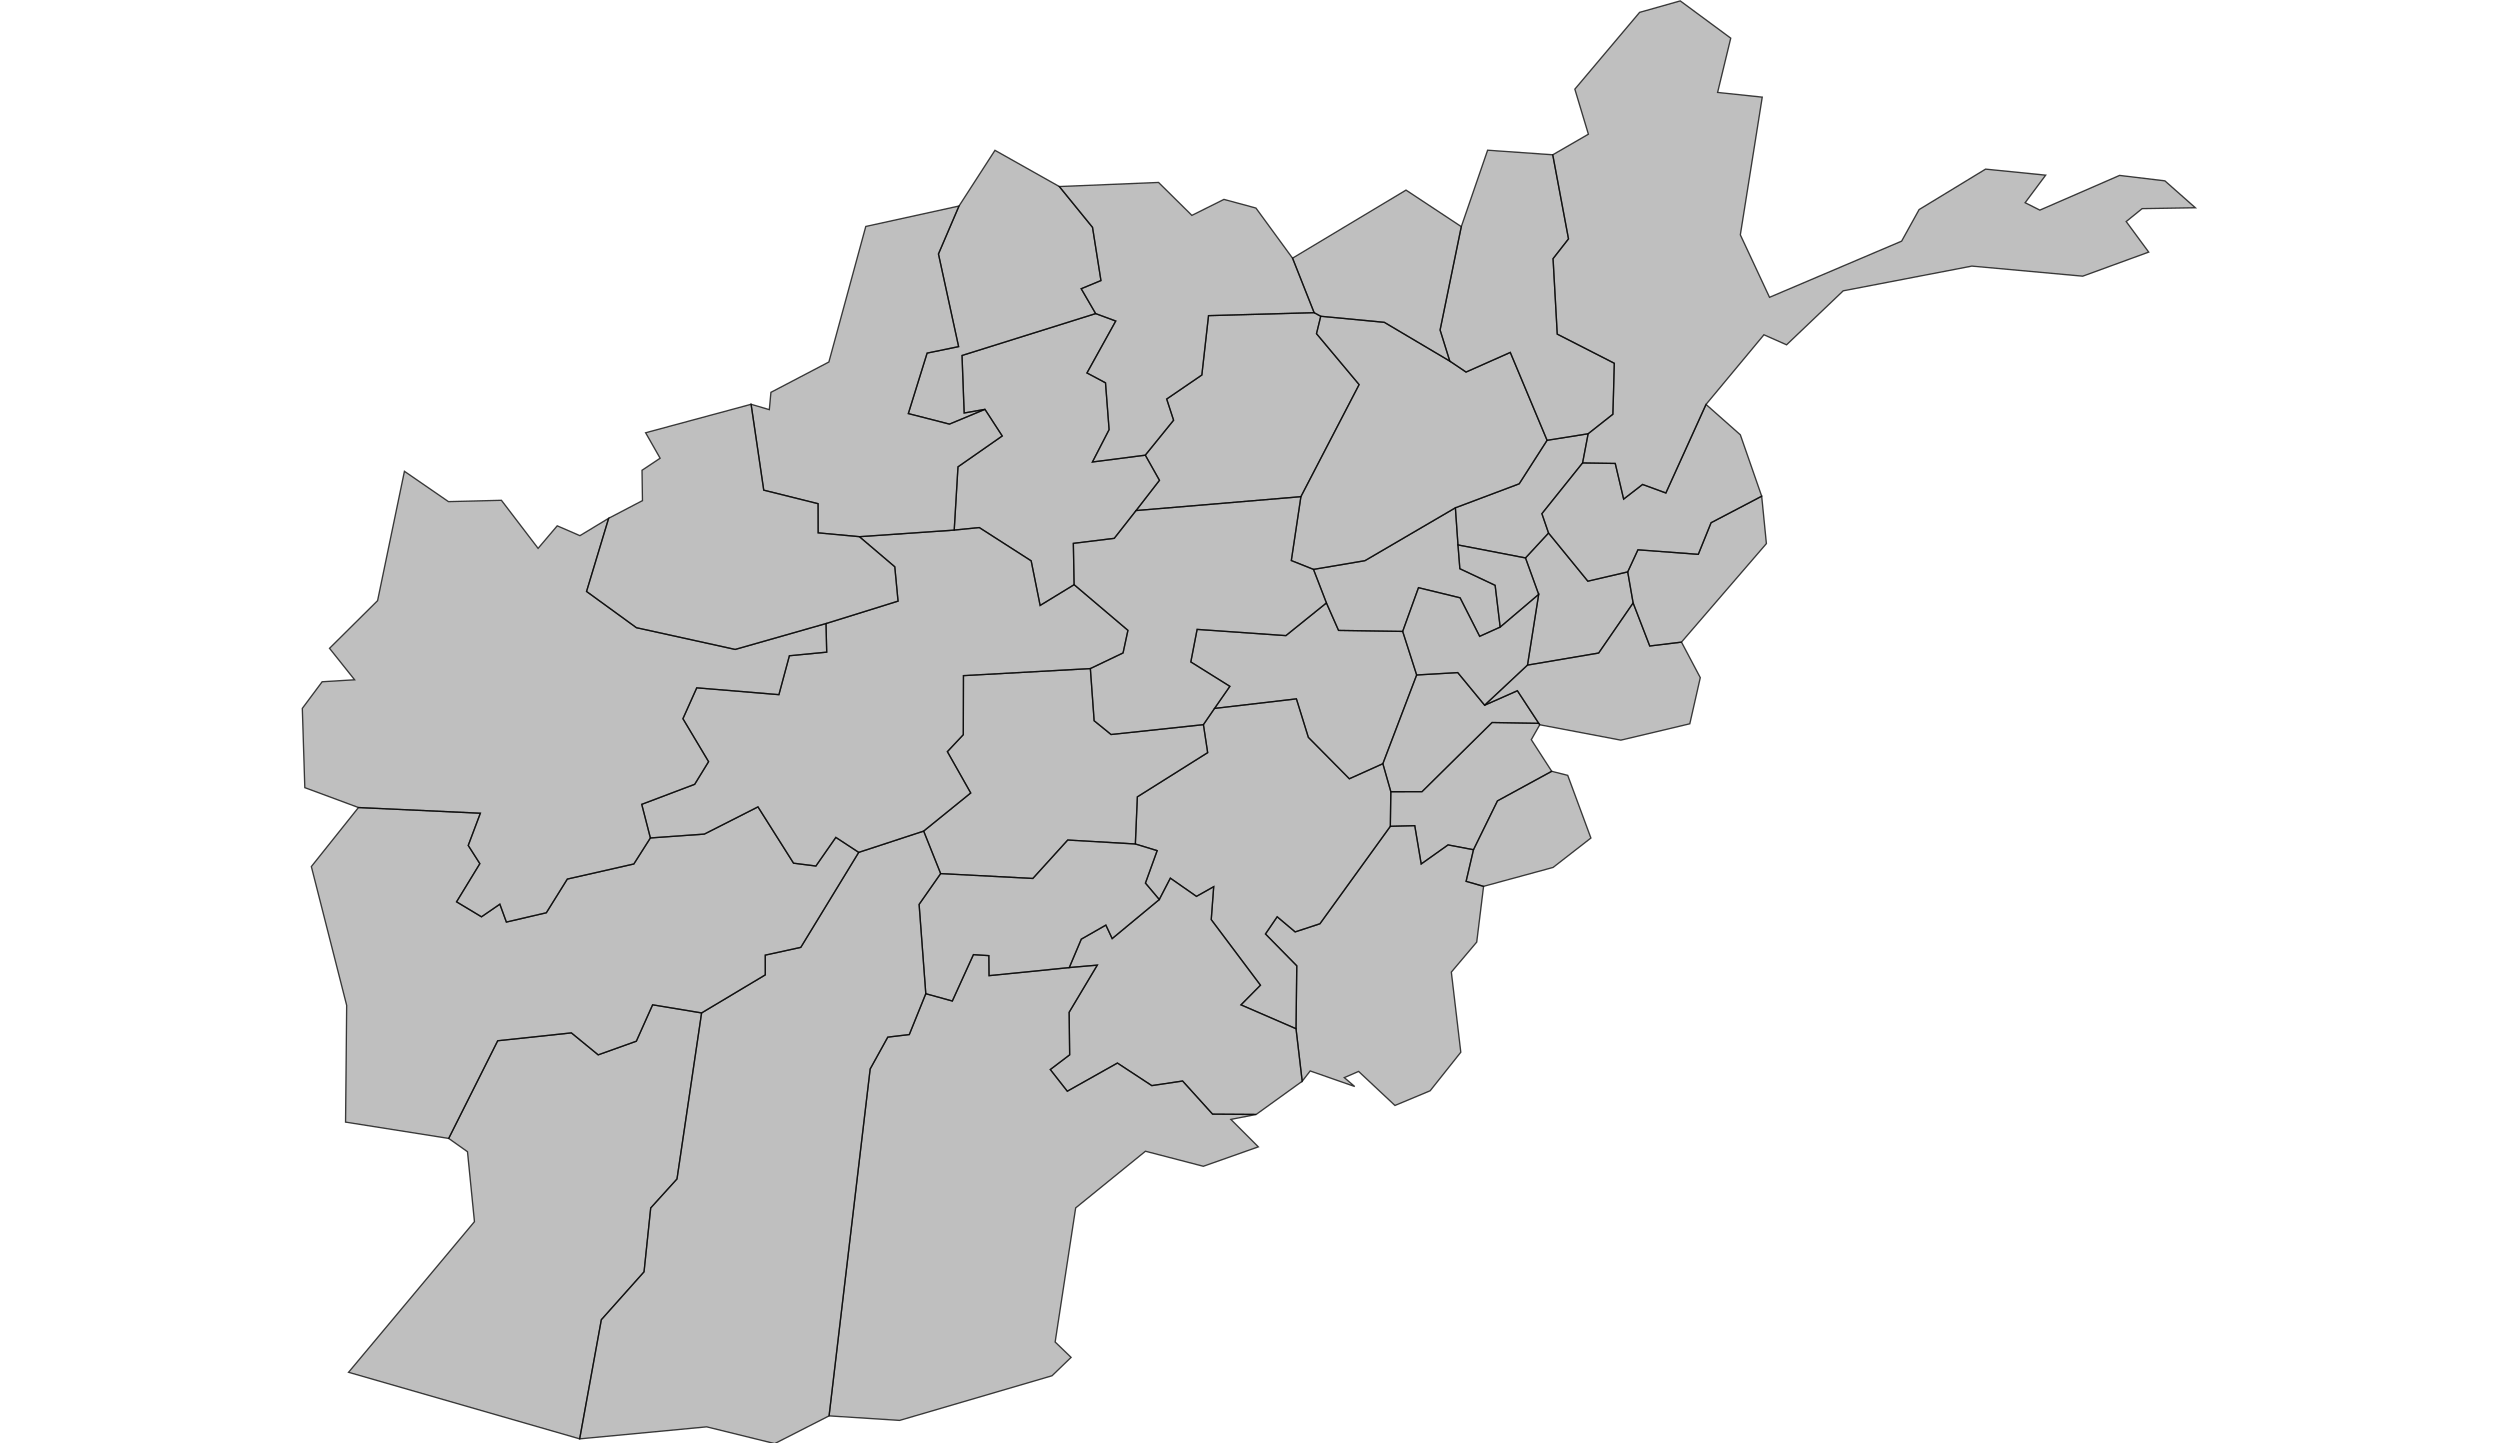 <?xml version="1.0" encoding="UTF-8" standalone="no" ?>
    <!DOCTYPE svg PUBLIC "-//W3C//DTD SVG 1.1//EN" "http://www.w3.org/Graphics/SVG/1.1/DTD/svg11.dtd">
    <svg version="1.1" xmlns="http://www.w3.org/2000/svg" xmlns:xlink="http://www.w3.org/1999/xlink" width="1599" height="923" xml:space="preserve">
        <style>
          path { 
            stroke-width: 0.5;
            fill: #616161;
            fill-opacity: 0.4;
            stroke: #000000;
            stroke-opacity: 0.75; 
          }
        </style>
        <g>
            <g transform="translate(193.943,274.376) scale(1)">
                <g transform="translate(0,0) scale(1.733)">
                    <path cs="100,100" d="M456.99,266.63L439.77,266.33L413.9,291.86L402.4,291.87L402.22,304.65L411.23,304.41L413.61,318.55L423.52,311.51L432.91,313.29L441.76,295.26L461.79,284.34L454.25,272.67L457.37,267.17L456.99,266.63z" transform="translate(-1,-158)" stroke-width="0.5" fill="#616161" fill-opacity="0.4" stroke="#000000" stroke-opacity="0.75" class="amcharts-map-area amcharts-map-area-AF-PIA" role="menuitem" aria-label="Paktya  " countryId="AF-PIA"></path>
                    <path cs="100,100" d="M406.78,232.71L383.11,232.34L378.63,222.2L363.67,234.26L330.91,231.96L328.58,243.98L342.99,252.99L337.33,261.14L367.55,257.61L371.96,271.82L387.09,287.11L399.46,281.54L411.94,248.79L406.78,232.71z" transform="translate(-1,-158)" stroke-width="0.5" fill="#616161" fill-opacity="0.4" stroke="#000000" stroke-opacity="0.75" class="amcharts-map-area amcharts-map-area-AF-WAR" role="menuitem" aria-label="Wardak  " countryId="AF-WAR"></path>
                    <path cs="100,100" d="M374.09,115.07L335.12,116.17L332.65,138.08L319.67,146.95L322.22,154.77L311.78,167.66L317.01,176.95L308.37,188.11L369.21,182.99L390.7,141.62L374.97,122.83L376.54,116.4L374.09,115.07z" transform="translate(-1,-158)" stroke-width="0.5" fill="#616161" fill-opacity="0.4" stroke="#000000" stroke-opacity="0.75" class="amcharts-map-area amcharts-map-area-AF-SAM" role="menuitem" aria-label="Samangan  " countryId="AF-SAM"></path>
                    <path cs="100,100" d="M426.23,187.09L392.85,206.6L373.85,209.82L378.63,222.2L383.11,232.34L406.78,232.71L412.61,216.58L427.96,220.31L435.19,234.54L442.76,231.12L440.9,215.7L427.88,209.57L427.19,200.8L426.23,187.09z" transform="translate(-1,-158)" stroke-width="0.5" fill="#616161" fill-opacity="0.4" stroke="#000000" stroke-opacity="0.75" class="amcharts-map-area amcharts-map-area-AF-PAR" role="menuitem" aria-label="Parwan  " countryId="AF-PAR"></path>
                    <path cs="100,100" d="M437.02,259.95L427.1,247.91L411.94,248.79L399.46,281.54L402.4,291.87L413.9,291.86L439.77,266.33L456.99,266.63L449.11,254.6L437.02,259.95z" transform="translate(-1,-158)" stroke-width="0.5" fill="#616161" fill-opacity="0.4" stroke="#000000" stroke-opacity="0.75" class="amcharts-map-area amcharts-map-area-AF-LOG" role="menuitem" aria-label="Logar  " countryId="AF-LOG"></path>
                    <path cs="100,100" d="M489.83,210.74L475.11,214.17L460.61,196.4L452.1,205.6L456.97,219.05L452.84,245.15L479.11,240.69L491.83,222.21L489.83,210.74z" transform="translate(-1,-158)" stroke-width="0.5" fill="#616161" fill-opacity="0.4" stroke="#000000" stroke-opacity="0.75" class="amcharts-map-area amcharts-map-area-AF-LAG" role="menuitem" aria-label="Laghman  " countryId="AF-LAG"></path>
                    <path cs="100,100" d="M475.23,159.76L460.07,162.18L449.78,178.23L426.23,187.09L427.19,200.8L452.1,205.6L460.61,196.4L458.16,189.26L473.18,170.52L475.23,159.76z" transform="translate(-1,-158)" stroke-width="0.5" fill="#616161" fill-opacity="0.4" stroke="#000000" stroke-opacity="0.75" class="amcharts-map-area amcharts-map-area-AF-PAN" role="menuitem" aria-label="Panjshayr  " countryId="AF-PAN"></path>
                    <path cs="100,100" d="M452.1,205.6L427.19,200.8L427.88,209.57L440.9,215.7L442.76,231.12L456.97,219.05L452.1,205.6z" transform="translate(-1,-158)" stroke-width="0.5" fill="#616161" fill-opacity="0.4" stroke="#000000" stroke-opacity="0.75" class="amcharts-map-area amcharts-map-area-AF-KAP" role="menuitem" aria-label="Kapisa  " countryId="AF-KAP"></path>
                    <path cs="100,100" d="M442.76,231.12L435.19,234.54L427.96,220.31L412.61,216.58L406.78,232.71L411.94,248.79L427.1,247.91L437.02,259.95L452.84,245.15L456.97,219.05L442.76,231.12z" transform="translate(-1,-158)" stroke-width="0.5" fill="#616161" fill-opacity="0.4" stroke="#000000" stroke-opacity="0.75" class="amcharts-map-area amcharts-map-area-AF-KAB" role="menuitem" aria-label="Kabul  " countryId="AF-KAB"></path>
                    <path cs="100,100" d="M424.15,132.94L399.99,118.63L376.54,116.4L374.97,122.83L390.7,141.62L369.21,182.99L365.67,206.57L373.85,209.82L392.85,206.6L426.23,187.09L449.78,178.23L460.07,162.18L446.49,129.74L430.16,136.99L424.15,132.94z" transform="translate(-1,-158)" stroke-width="0.5" fill="#616161" fill-opacity="0.4" stroke="#000000" stroke-opacity="0.75" class="amcharts-map-area amcharts-map-area-AF-BGL" role="menuitem" aria-label="Baghlan  " countryId="AF-BGL"></path>
                    <path cs="100,100" d="M462.16,56.8L438.12,55.11L428.41,83.32L420.58,121.47L424.15,132.94L430.16,136.99L446.49,129.74L460.07,162.18L475.23,159.76L484.37,152.55L484.89,133.75L463.83,122.99L462.28,95.14L467.98,87.84L462.16,56.8z" transform="translate(-1,-158)" stroke-width="0.5" fill="#616161" fill-opacity="0.4" stroke="#000000" stroke-opacity="0.75" class="amcharts-map-area amcharts-map-area-AF-TAK" role="menuitem" aria-label="Takhar  " countryId="AF-TAK"></path>
                    <path cs="100,100" d="M509.68,236.66L497.96,238.09L491.83,222.21L479.11,240.69L452.84,245.15L437.02,259.95L449.11,254.6L456.99,266.63L457.37,267.17L487.29,272.85L512.75,266.81L516.62,249.78L509.68,236.66z" transform="translate(-1,-158)" stroke-width="0.5" fill="#616161" fill-opacity="0.4" stroke="#000000" stroke-opacity="0.75" class="amcharts-map-area amcharts-map-area-AF-NAN" role="menuitem" aria-label="Nangarhar  " countryId="AF-NAN"></path>
                    <path cs="100,100" d="M428.41,83.32L408,69.83L366.12,94.95L374.09,115.07L376.54,116.4L399.99,118.63L424.15,132.94L420.58,121.47L428.41,83.32z" transform="translate(-1,-158)" stroke-width="0.5" fill="#616161" fill-opacity="0.4" stroke="#000000" stroke-opacity="0.75" class="amcharts-map-area amcharts-map-area-AF-KDZ" role="menuitem" aria-label="Kunduz  " countryId="AF-KDZ"></path>
                    <path cs="100,100" d="M509.68,236.66L541.02,200.3L539.28,182.81L520.6,192.59L515.88,204.26L493.6,202.59L489.83,210.74L491.83,222.21L497.96,238.09L509.68,236.66z" transform="translate(-1,-158)" stroke-width="0.5" fill="#616161" fill-opacity="0.4" stroke="#000000" stroke-opacity="0.75" class="amcharts-map-area amcharts-map-area-AF-KNR" role="menuitem" aria-label="Kunar  " countryId="AF-KNR"></path>
                    <path cs="100,100" d="M539.28,182.81L531.4,160.15L518.73,148.94L503.91,181.62L495.31,178.47L488.33,183.88L485.23,170.72L473.18,170.52L458.16,189.26L460.61,196.4L475.11,214.17L489.83,210.74L493.6,202.59L515.88,204.26L520.6,192.59L539.28,182.81z" transform="translate(-1,-158)" stroke-width="0.5" fill="#616161" fill-opacity="0.4" stroke="#000000" stroke-opacity="0.75" class="amcharts-map-area amcharts-map-area-AF-NUR" role="menuitem" aria-label="Nuristan  " countryId="AF-NUR"></path>
                    <path cs="100,100" d="M509.22,0L494.22,4.23L470.31,32.58L475.31,49.2L462.16,56.8L467.98,87.84L462.28,95.14L463.83,122.99L484.89,133.75L484.37,152.55L475.23,159.76L473.18,170.52L485.23,170.72L488.33,183.88L495.31,178.47L503.91,181.62L518.73,148.94L540.1,123.24L548.46,126.94L569.37,107.01L616.83,97.89L657.76,101.61L682.12,92.72L673.81,81.44L679.69,76.68L699.34,76.36L688.09,66.42L671.36,64.41L641.94,77.22L636.51,74.49L644.09,64.32L621.9,62.09L597.37,77.02L590.92,88.67L542.17,109.4L531.4,86.35L539.49,35.52L523.01,33.79L527.86,13.76L509.22,0z" transform="translate(-1,-158)" stroke-width="0.5" fill="#616161" fill-opacity="0.4" stroke="#000000" stroke-opacity="0.75" class="amcharts-map-area amcharts-map-area-AF-BDS" role="menuitem" aria-label="Badakhshan  " countryId="AF-BDS"></path>
                    <path cs="100,100" d="M432.91,313.29L423.52,311.51L413.61,318.55L411.23,304.41L402.22,304.65L376.24,340.6L367.09,343.61L360.46,338.03L356.13,344.38L367.69,356.13L367.41,379.35L369.69,398.75L372.64,394.94L389.08,400.68L385.24,397.39L390.51,395.11L403.92,407.68L416.92,402.25L428.23,388.02L424.74,358.45L434.11,347.37L436.64,326.8L430.19,324.95L432.91,313.29z" transform="translate(-1,-158)" stroke-width="0.5" fill="#616161" fill-opacity="0.4" stroke="#000000" stroke-opacity="0.75" class="amcharts-map-area amcharts-map-area-AF-PKA" role="menuitem" aria-label="Paktika  " countryId="AF-PKA"></path>
                    <path cs="100,100" d="M436.64,326.8L462.29,319.82L476.25,308.97L467.69,285.83L461.79,284.34L441.76,295.26L432.91,313.29L430.19,324.95L436.64,326.8z" transform="translate(-1,-158)" stroke-width="0.5" fill="#616161" fill-opacity="0.4" stroke="#000000" stroke-opacity="0.75" class="amcharts-map-area amcharts-map-area-AF-KHO" role="menuitem" aria-label="Khost  " countryId="AF-KHO"></path>
                    <path cs="100,100" d="M399.46,281.54L387.09,287.11L371.96,271.82L367.55,257.61L337.33,261.14L333.23,267.12L334.8,277.45L308.85,293.77L308.11,311.17L316.16,313.63L311.83,325.6L316.95,331.67L321.03,323.78L330.67,330.51L337.03,326.93L336.12,339.08L354.28,363.28L347.09,370.54L367.41,379.35L367.69,356.13L356.13,344.38L360.46,338.03L367.09,343.61L376.24,340.6L402.22,304.65L402.4,291.87L399.46,281.54z" transform="translate(-1,-158)" stroke-width="0.5" fill="#616161" fill-opacity="0.4" stroke="#000000" stroke-opacity="0.75" class="amcharts-map-area amcharts-map-area-AF-GHA" role="menuitem" aria-label="Ghazni  " countryId="AF-GHA"></path>
                    <path cs="100,100" d="M367.41,379.35L347.09,370.54L354.28,363.28L336.12,339.08L337.03,326.93L330.67,330.51L321.03,323.78L316.95,331.67L299.56,346.08L297.23,341.1L288.16,346.29L283.72,356.78L294.06,355.88L283.67,373.28L283.87,388.98L276.71,394.41L283,402.42L301.49,392.02L314.18,400.35L325.55,398.65L336.61,410.88L352.7,410.99L369.69,398.75L367.41,379.35z" transform="translate(-1,-158)" stroke-width="0.5" fill="#616161" fill-opacity="0.4" stroke="#000000" stroke-opacity="0.75" class="amcharts-map-area amcharts-map-area-AF-ZAB" role="menuitem" aria-label="Zabul  " countryId="AF-ZAB"></path>
                    <path cs="100,100" d="M283.72,356.78L254.13,359.76L254.05,352.37L248.35,352L240.56,369.12L230.77,366.42L224.68,381.5L216.74,382.45L210.24,394.2L195.07,522.24L221.12,523.91L277.37,507.43L284.4,500.64L278.52,494.97L286.09,445.48L311.83,424.57L333.2,430.12L353.5,422.95L343.38,412.82L352.7,410.99L336.61,410.88L325.55,398.65L314.18,400.35L301.49,392.02L283,402.42L276.71,394.41L283.87,388.98L283.67,373.28L294.06,355.88L283.72,356.78z" transform="translate(-1,-158)" stroke-width="0.5" fill="#616161" fill-opacity="0.4" stroke="#000000" stroke-opacity="0.75" class="amcharts-map-area amcharts-map-area-AF-KAN" role="menuitem" aria-label="Kandahar  " countryId="AF-KAN"></path>
                    <path cs="100,100" d="M291.51,246.43L244.67,249.03L244.61,270.83L238.73,277.09L247.35,292.34L229.98,306.41L236.25,322.1L270.29,323.89L283.16,309.71L308.11,311.17L308.85,293.77L334.8,277.45L333.23,267.12L299.15,270.76L292.91,265.69L291.51,246.43z" transform="translate(-1,-158)" stroke-width="0.5" fill="#616161" fill-opacity="0.4" stroke="#000000" stroke-opacity="0.75" class="amcharts-map-area amcharts-map-area-AF-DAY" role="menuitem" aria-label="Daykundi  " countryId="AF-DAY"></path>
                    <path cs="100,100" d="M308.11,311.17L283.16,309.71L270.29,323.89L236.25,322.1L228.3,333.46L230.77,366.42L240.56,369.12L248.35,352L254.05,352.37L254.13,359.76L283.72,356.78L288.16,346.29L297.23,341.1L299.56,346.08L316.95,331.67L311.83,325.6L316.16,313.63L308.11,311.17z" transform="translate(-1,-158)" stroke-width="0.5" fill="#616161" fill-opacity="0.4" stroke="#000000" stroke-opacity="0.75" class="amcharts-map-area amcharts-map-area-AF-URU" role="menuitem" aria-label="Uruzgan  " countryId="AF-URU"></path>
                    <path cs="100,100" d="M148.03,373.52L129.95,370.52L123.94,383.95L109.86,388.99L99.96,380.88L72.78,383.78L54.68,419.84L61.62,424.75L64.19,450.55L17.72,506.15L103.03,530.72L111.03,486.74L126.79,469.07L129.25,445.5L138.95,434.8L148.03,373.52z" transform="translate(-1,-158)" stroke-width="0.5" fill="#616161" fill-opacity="0.4" stroke="#000000" stroke-opacity="0.75" class="amcharts-map-area amcharts-map-area-AF-NIM" role="menuitem" aria-label="Nimroz  " countryId="AF-NIM"></path>
                    <path cs="100,100" d="M175.01,532.47L195.07,522.24L210.24,394.2L216.74,382.45L224.68,381.5L230.77,366.42L228.3,333.46L236.25,322.1L229.98,306.41L206.02,314.26L184.64,349.31L171.52,352.18L171.53,359.47L148.03,373.52L138.95,434.8L129.25,445.5L126.79,469.07L111.03,486.74L103.03,530.72L149.9,526.29L175.01,532.47z" transform="translate(-1,-158)" stroke-width="0.5" fill="#616161" fill-opacity="0.4" stroke="#000000" stroke-opacity="0.75" class="amcharts-map-area amcharts-map-area-AF-HEL" role="menuitem" aria-label="Helmand  " countryId="AF-HEL"></path>
                    <path cs="100,100" d="M206.02,314.26L197.57,308.73L190.21,319.3L181.96,318.25L168.83,297.47L149.05,307.51L129.12,308.94L123.02,318.54L98.47,324.11L90.72,336.55L75.98,339.98L73.57,333.38L66.79,338.04L57.6,332.51L66.19,318.43L61.9,311.71L66.38,299.81L21.38,297.71L3.99,319.5L17.03,370.73L16.62,413.82L54.68,419.84L72.78,383.78L99.96,380.88L109.86,388.99L123.94,383.95L129.95,370.52L148.03,373.52L171.53,359.47L171.52,352.18L184.64,349.31L206.02,314.26z" transform="translate(-1,-158)" stroke-width="0.5" fill="#616161" fill-opacity="0.4" stroke="#000000" stroke-opacity="0.75" class="amcharts-map-area amcharts-map-area-AF-FRA" role="menuitem" aria-label="Farah  " countryId="AF-FRA"></path>
                    <path cs="100,100" d="M311.78,167.66L292.28,170.18L298.43,158.24L297.1,140.97L290.26,137.32L300.88,118.16L293.46,115.41L244.14,130.87L244.93,152.11L252.6,150.76L258.98,160.58L242.65,171.97L241.26,195.32L250.52,194.39L269.66,206.67L272.97,223.14L285.52,215.47L285.23,200.22L300.34,198.36L308.37,188.11L317.01,176.95L311.78,167.66z" transform="translate(-1,-158)" stroke-width="0.5" fill="#616161" fill-opacity="0.4" stroke="#000000" stroke-opacity="0.75" class="amcharts-map-area amcharts-map-area-AF-SAR" role="menuitem" aria-label="Sari Pul  " countryId="AF-SAR"></path>
                    <path cs="100,100" d="M285.52,215.47L272.97,223.14L269.66,206.67L250.52,194.39L241.26,195.32L206.26,197.75L219.32,208.86L220.53,221.53L193.94,229.81L194.2,240.36L180.43,241.69L176.56,256.05L146.24,253.53L141.13,264.93L150.6,280.79L145.47,289.14L125.93,296.53L129.12,308.94L149.05,307.51L168.83,297.47L181.96,318.25L190.21,319.3L197.57,308.73L206.02,314.26L229.98,306.41L247.35,292.34L238.73,277.09L244.61,270.83L244.67,249.03L291.51,246.43L303.58,240.66L305.38,232.32L285.52,215.47z" transform="translate(-1,-158)" stroke-width="0.5" fill="#616161" fill-opacity="0.4" stroke="#000000" stroke-opacity="0.75" class="amcharts-map-area amcharts-map-area-AF-GHO" role="menuitem" aria-label="Ghor  " countryId="AF-GHO"></path>
                    <path cs="100,100" d="M280.05,68.52L256.3,55.15L243.03,75.7L235.44,93.41L242.88,127.6L231.26,129.99L224.32,152.32L239.5,156.21L252.6,150.76L244.93,152.11L244.14,130.87L293.46,115.41L288.13,106.24L295.42,103.22L292.31,83.59L280.05,68.52z" transform="translate(-1,-158)" stroke-width="0.5" fill="#616161" fill-opacity="0.4" stroke="#000000" stroke-opacity="0.75" class="amcharts-map-area amcharts-map-area-AF-JOW" role="menuitem" aria-label="Jawzjan  " countryId="AF-JOW"></path>
                    <path cs="100,100" d="M252.6,150.76L239.5,156.21L224.32,152.32L231.26,129.99L242.88,127.6L235.44,93.41L243.03,75.7L208.62,83.25L195,133.27L173.61,144.47L173.02,150.86L166.29,148.88L170.96,180.58L191.01,185.58L191.04,196.34L206.26,197.75L241.26,195.32L242.65,171.97L258.98,160.58L252.6,150.76z" transform="translate(-1,-158)" stroke-width="0.5" fill="#616161" fill-opacity="0.4" stroke="#000000" stroke-opacity="0.75" class="amcharts-map-area amcharts-map-area-AF-FYB" role="menuitem" aria-label="Faryab  " countryId="AF-FYB"></path>
                    <path cs="100,100" d="M366.12,94.95L352.62,76.46L340.81,73.26L328.97,79.16L316.68,67.01L280.05,68.52L292.31,83.59L295.42,103.22L288.13,106.24L293.46,115.41L300.88,118.16L290.26,137.32L297.1,140.97L298.43,158.24L292.28,170.18L311.78,167.66L322.22,154.77L319.67,146.95L332.65,138.08L335.12,116.17L374.09,115.07L366.12,94.95z" transform="translate(-1,-158)" stroke-width="0.5" fill="#616161" fill-opacity="0.4" stroke="#000000" stroke-opacity="0.75" class="amcharts-map-area amcharts-map-area-AF-BAL" role="menuitem" aria-label="Balkh  " countryId="AF-BAL"></path>
                    <path cs="100,100" d="M369.21,182.99L308.37,188.11L300.34,198.36L285.23,200.22L285.52,215.47L305.38,232.32L303.58,240.66L291.51,246.43L292.91,265.69L299.15,270.76L333.23,267.12L337.33,261.14L342.99,252.99L328.58,243.98L330.91,231.96L363.67,234.26L378.63,222.2L373.85,209.82L365.67,206.57L369.21,182.99z" transform="translate(-1,-158)" stroke-width="0.5" fill="#616161" fill-opacity="0.4" stroke="#000000" stroke-opacity="0.75" class="amcharts-map-area amcharts-map-area-AF-BAM" role="menuitem" aria-label="Bamyan  " countryId="AF-BAM"></path>
                    <path cs="100,100" d="M113.73,190.95L103.12,197.37L94.74,193.74L87.68,202.05L74.15,184.32L54.61,184.81L38.35,173.61L28.44,221.35L10.7,238.95L19.95,250.56L7.98,251.29L0.66,261.12L1.58,290.38L21.38,297.71L66.38,299.81L61.9,311.71L66.19,318.43L57.6,332.51L66.79,338.04L73.57,333.38L75.98,339.98L90.72,336.55L98.47,324.11L123.02,318.54L129.12,308.94L125.93,296.53L145.47,289.14L150.6,280.79L141.13,264.93L146.24,253.53L176.56,256.05L180.43,241.69L194.2,240.36L193.94,229.81L160.42,239.36L123.97,231.34L105.57,217.97L113.73,190.95z" transform="translate(-1,-158)" stroke-width="0.5" fill="#616161" fill-opacity="0.4" stroke="#000000" stroke-opacity="0.75" class="amcharts-map-area amcharts-map-area-AF-HER" role="menuitem" aria-label="Hirat  " countryId="AF-HER"></path>
                    <path cs="100,100" d="M206.26,197.75L191.04,196.34L191.01,185.58L170.96,180.58L166.29,148.88L127.36,159.39L132.71,168.79L126.03,173.24L126.2,184.43L113.73,190.95L105.57,217.97L123.97,231.34L160.42,239.36L193.94,229.81L220.53,221.53L219.32,208.86L206.26,197.75z" transform="translate(-1,-158)" stroke-width="0.5" fill="#616161" fill-opacity="0.4" stroke="#000000" stroke-opacity="0.75" class="amcharts-map-area amcharts-map-area-AF-BDG" role="menuitem" aria-label="Badghis  " countryId="AF-BDG"></path>
                </g>
            </g>
        </g>
    </svg>